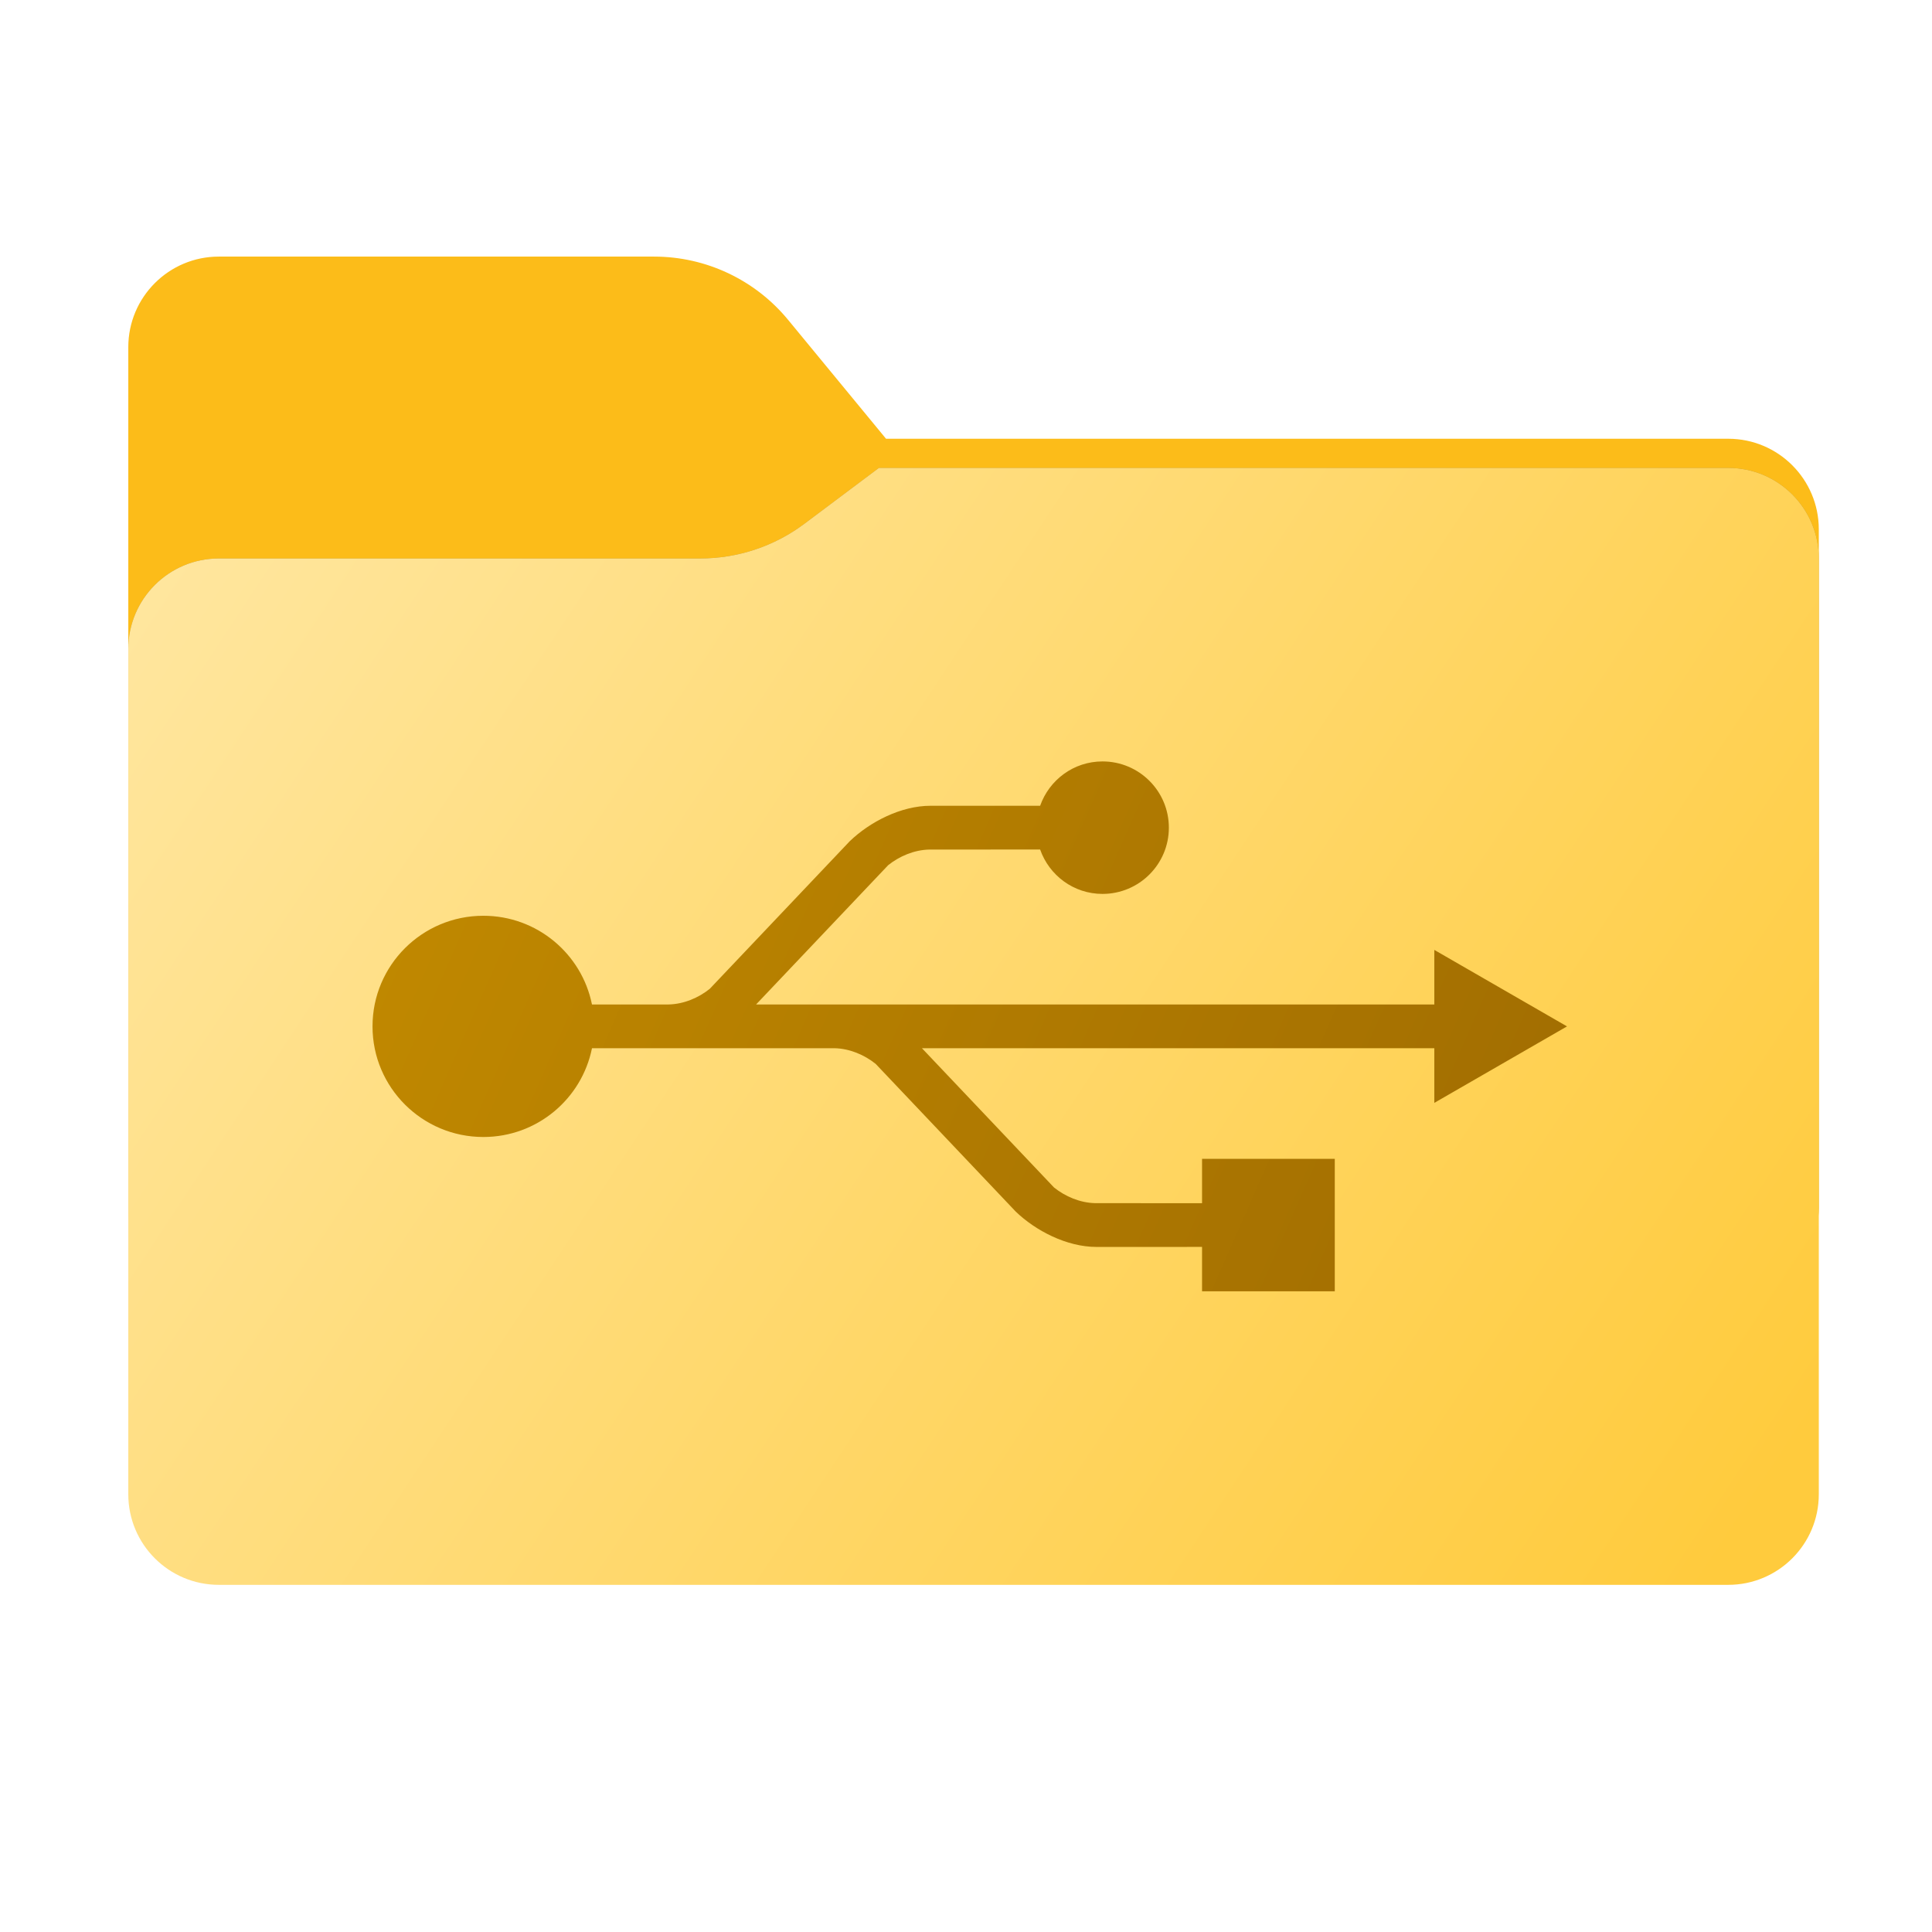 <svg width="256" height="256" viewBox="0 0 256 256" fill="none" xmlns="http://www.w3.org/2000/svg">
<g clip-path="url(#clip0_1_38)">
<path fill-rule="evenodd" clip-rule="evenodd" d="M104.425 42.378C100.056 37.073 93.544 34 86.671 34H29C22.373 34 17 39.373 17 46V58.137V68.2V160C17 166.627 22.373 172 29 172H229C235.627 172 241 166.627 241 160V70.137C241 63.51 235.627 58.137 229 58.137H117.404L104.425 42.378Z" fill="#FCBC19"/>
<mask id="mask0_1_38" style="mask-type:alpha" maskUnits="userSpaceOnUse" x="17" y="34" width="224" height="138">
<path fill-rule="evenodd" clip-rule="evenodd" d="M104.425 42.378C100.056 37.073 93.544 34 86.671 34H29C22.373 34 17 39.373 17 46V58.137V68.2V160C17 166.627 22.373 172 29 172H229C235.627 172 241 166.627 241 160V70.137C241 63.51 235.627 58.137 229 58.137H117.404L104.425 42.378Z" fill="url(#paint0_linear_1_38)"/>
</mask>
<g mask="url(#mask0_1_38)">
<g filter="url(#filter0_f_1_38)">
<path fill-rule="evenodd" clip-rule="evenodd" d="M92.789 74C97.764 74 102.605 72.387 106.586 69.402L116.459 62H229C235.627 62 241 67.373 241 74V108V160C241 166.627 235.627 172 229 172H29C22.373 172 17 166.627 17 160L17 108V86C17 79.373 22.373 74 29 74H87H92.789Z" fill="black" fill-opacity="0.3"/>
</g>
</g>
<g filter="url(#filter1_ii_1_38)">
<path fill-rule="evenodd" clip-rule="evenodd" d="M92.789 74C97.764 74 102.605 72.387 106.586 69.402L116.459 62H229C235.627 62 241 67.373 241 74V108V198C241 204.627 235.627 210 229 210H29C22.373 210 17 204.627 17 198L17 108V86C17 79.373 22.373 74 29 74H87H92.789Z" fill="url(#paint1_linear_1_38)"/>
</g>
<path d="M207.638 136.003L190.056 125.868V133.098H100.185L117.684 114.645C119.173 113.453 121.122 112.618 123.126 112.571C131.235 112.571 136.05 112.569 137.822 112.566C139.024 115.982 142.251 118.448 146.087 118.448C150.941 118.448 154.88 114.517 154.88 109.671C154.88 104.823 150.941 100.893 146.087 100.893C142.251 100.893 139.024 103.358 137.822 106.771L123.298 106.769C119.362 106.769 115.237 108.925 112.612 111.452C112.684 111.377 112.758 111.297 112.608 111.453C112.552 111.515 94.042 131.029 94.042 131.029C92.556 132.219 90.609 133.049 88.606 133.097H78.439C77.091 126.393 71.161 121.343 64.046 121.343C55.935 121.343 49.36 127.905 49.36 135.999C49.36 144.095 55.935 150.658 64.046 150.658C71.162 150.658 77.093 145.603 78.441 138.894H88.429C88.455 138.894 88.48 138.895 88.506 138.894H110.599C112.598 138.945 114.543 139.776 116.028 140.967C116.028 140.967 134.533 160.48 134.591 160.543C134.739 160.7 134.665 160.618 134.592 160.544C137.217 163.071 141.344 165.225 145.281 165.225L159.278 165.222V171.106H176.865V153.554H159.278V159.43C159.278 159.43 155.591 159.424 145.109 159.424C143.105 159.378 141.154 158.543 139.666 157.351L122.163 138.895H190.056V146.136L207.638 136.003Z" fill="url(#paint2_linear_1_38)"/>
</g>
<defs>
<filter id="filter0_f_1_38" x="-20" y="25" width="298" height="184" filterUnits="userSpaceOnUse" color-interpolation-filters="sRGB">
<feFlood flood-opacity="0" result="BackgroundImageFix"/>
<feBlend mode="normal" in="SourceGraphic" in2="BackgroundImageFix" result="shape"/>
<feGaussianBlur stdDeviation="18.5" result="effect1_foregroundBlur_1_38"/>
</filter>
<filter id="filter1_ii_1_38" x="17" y="62" width="224" height="148" filterUnits="userSpaceOnUse" color-interpolation-filters="sRGB">
<feFlood flood-opacity="0" result="BackgroundImageFix"/>
<feBlend mode="normal" in="SourceGraphic" in2="BackgroundImageFix" result="shape"/>
<feColorMatrix in="SourceAlpha" type="matrix" values="0 0 0 0 0 0 0 0 0 0 0 0 0 0 0 0 0 0 127 0" result="hardAlpha"/>
<feOffset dy="4"/>
<feComposite in2="hardAlpha" operator="arithmetic" k2="-1" k3="1"/>
<feColorMatrix type="matrix" values="0 0 0 0 1 0 0 0 0 1 0 0 0 0 1 0 0 0 0.25 0"/>
<feBlend mode="normal" in2="shape" result="effect1_innerShadow_1_38"/>
<feColorMatrix in="SourceAlpha" type="matrix" values="0 0 0 0 0 0 0 0 0 0 0 0 0 0 0 0 0 0 127 0" result="hardAlpha"/>
<feOffset dy="-4"/>
<feComposite in2="hardAlpha" operator="arithmetic" k2="-1" k3="1"/>
<feColorMatrix type="matrix" values="0 0 0 0 0 0 0 0 0 0 0 0 0 0 0 0 0 0 0.9 0"/>
<feBlend mode="soft-light" in2="effect1_innerShadow_1_38" result="effect2_innerShadow_1_38"/>
</filter>
<linearGradient id="paint0_linear_1_38" x1="17" y1="34" x2="197.768" y2="215.142" gradientUnits="userSpaceOnUse">
<stop stop-color="#05815D"/>
<stop offset="1" stop-color="#0C575F"/>
</linearGradient>
<linearGradient id="paint1_linear_1_38" x1="17" y1="62" x2="241" y2="210" gradientUnits="userSpaceOnUse">
<stop stop-color="#FFE7A2"/>
<stop offset="0.953" stop-color="#FFCB3D"/>
</linearGradient>
<linearGradient id="paint2_linear_1_38" x1="49" y1="101" x2="208" y2="171" gradientUnits="userSpaceOnUse">
<stop stop-color="#C28A00"/>
<stop offset="1" stop-color="#A06C01"/>
</linearGradient>
<clipPath id="clip0_1_38">
<rect width="256" height="256" fill="white"/>
</clipPath>
</defs>
</svg>
